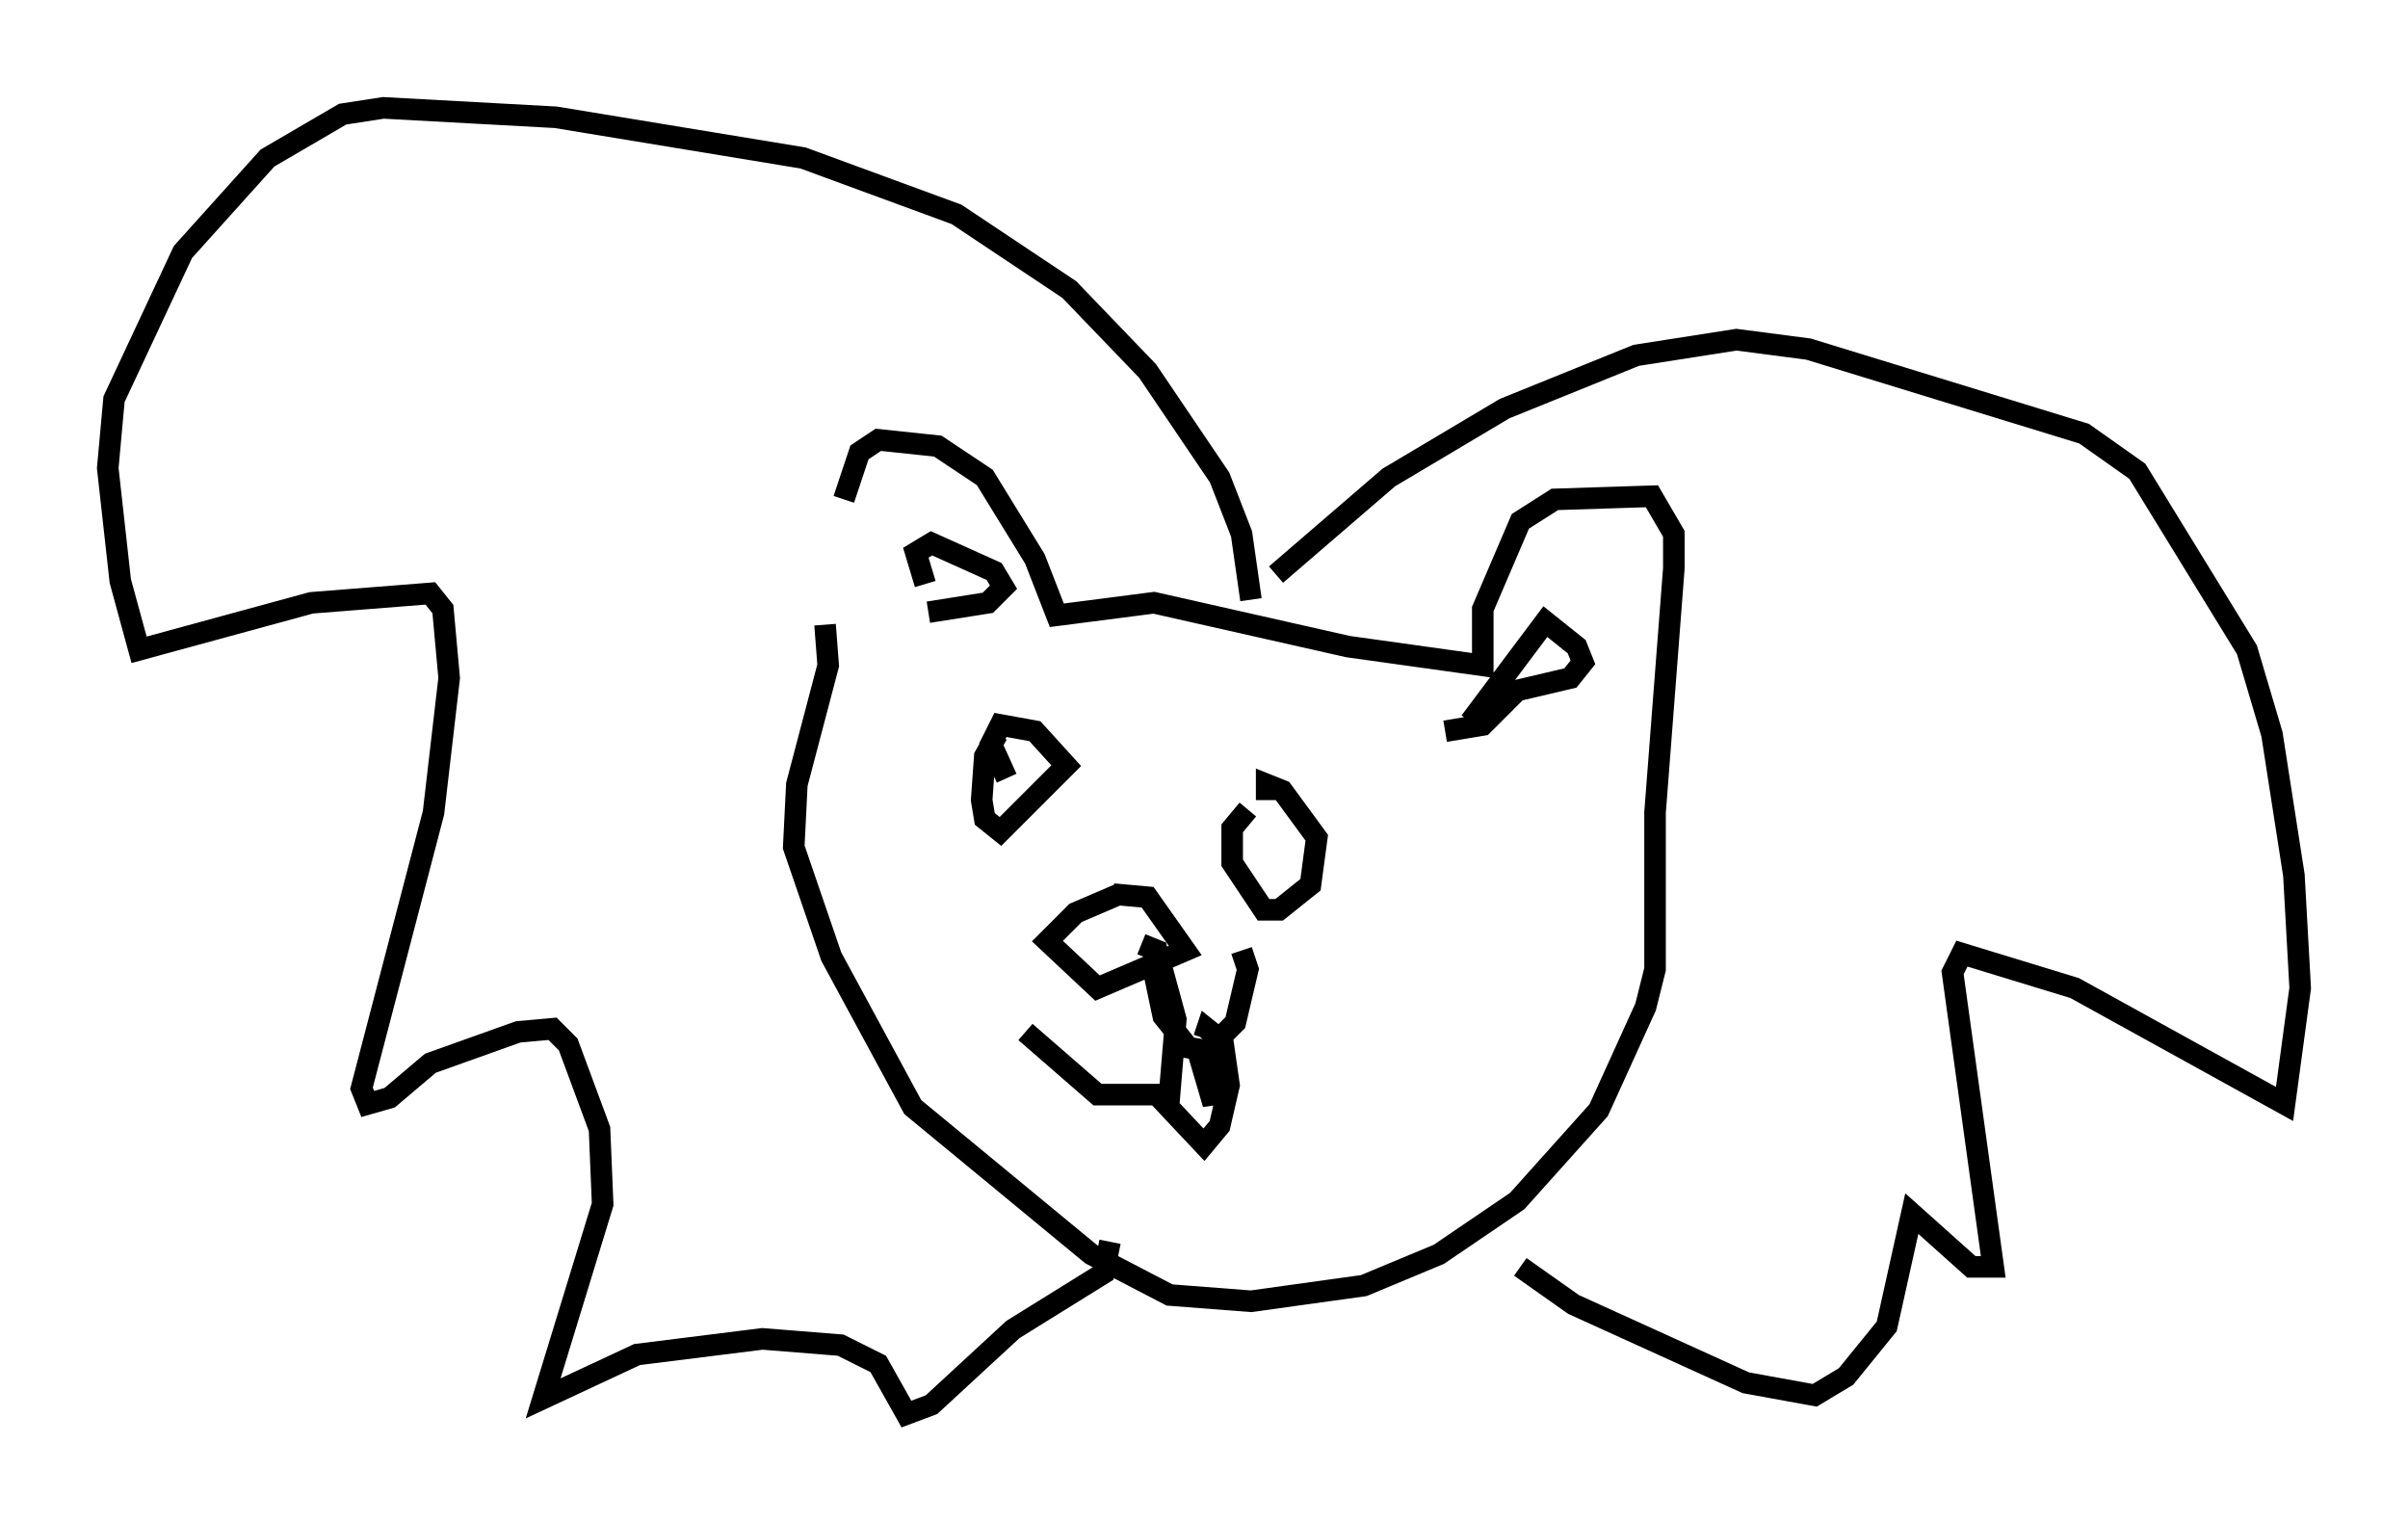 <?xml version="1.0" encoding="utf-8" ?>
<svg baseProfile="full" height="70.57" version="1.1" width="111.676" xmlns="http://www.w3.org/2000/svg" xmlns:ev="http://www.w3.org/2001/xml-events" xmlns:xlink="http://www.w3.org/1999/xlink"><defs /><rect fill="white" height="70.57" width="111.676" x="0" y="0" /><path d="M39.86, 31 m-0.726, -7.844 l0.726, -2.179 0.872, -0.581 l2.76, 0.291 2.179, 1.453 l2.324, 3.777 1.017, 2.615 l4.503, -0.581 9.006, 2.034 l6.246, 0.872 0.0, -2.615 l1.743, -4.067 1.598, -1.017 l4.503, -0.145 1.017, 1.743 l0.0, 1.598 -0.872, 11.33 l0.0, 7.263 -0.436, 1.743 l-2.179, 4.793 -3.777, 4.212 l-3.631, 2.469 -3.486, 1.453 l-5.229, 0.726 -3.777, -0.291 l-3.631, -1.888 -8.279, -6.827 l-3.777, -6.972 -1.743, -5.084 l0.145, -2.905 1.453, -5.52 l-0.145, -1.888 m7.989, 5.084 l-0.581, 1.017 -0.145, 2.034 l0.145, 0.872 0.726, 0.581 l3.05, -3.05 -1.453, -1.598 l-1.598, -0.291 -0.436, 0.872 l0.726, 1.598 m11.184, 1.453 l-0.726, 0.872 0.0, 1.598 l1.453, 2.179 0.726, 0.0 l1.453, -1.162 0.291, -2.179 l-1.598, -2.179 -0.726, -0.291 l0.0, 0.726 m-6.827, 4.358 l-2.034, 0.872 -1.307, 1.307 l2.324, 2.179 4.067, -1.743 l-1.743, -2.469 -1.598, -0.145 m1.743, 2.905 l0.581, 2.76 1.162, 1.453 l0.872, 0.145 1.307, -1.307 l0.581, -2.469 -0.291, -0.872 m-4.648, -0.291 l0.726, 0.291 0.872, 3.196 l-0.291, 3.486 -3.341, 0.0 l-3.341, -2.905 m5.955, 2.76 l2.324, 2.469 0.726, -0.872 l0.436, -1.888 -0.291, -2.034 l-0.726, -0.581 -0.145, 0.436 m-0.291, 0.581 l0.726, 2.469 0.0, -2.76 m11.911, -14.961 l3.486, -4.648 1.453, 1.162 l0.291, 0.726 -0.581, 0.726 l-2.469, 0.581 -1.598, 1.598 l-1.743, 0.291 m-24.112, -6.827 l-0.436, -1.453 0.726, -0.436 l2.905, 1.307 0.436, 0.726 l-0.726, 0.726 -2.76, 0.436 m14.961, -0.581 l-0.436, -3.05 -1.017, -2.615 l-3.341, -4.939 -3.631, -3.777 l-5.229, -3.486 -7.117, -2.615 l-11.475, -1.888 -7.989, -0.436 l-1.888, 0.291 -3.486, 2.034 l-3.922, 4.358 -3.196, 6.827 l-0.291, 3.196 0.581, 5.229 l0.872, 3.196 7.989, -2.179 l5.52, -0.436 0.581, 0.726 l0.291, 3.196 -0.726, 6.246 l-3.341, 12.782 0.291, 0.726 l1.017, -0.291 1.888, -1.598 l4.067, -1.453 1.598, -0.145 l0.726, 0.726 1.453, 3.922 l0.145, 3.486 -2.76, 9.006 l4.358, -2.034 5.81, -0.726 l3.631, 0.291 1.743, 0.872 l1.307, 2.324 1.162, -0.436 l3.777, -3.486 4.212, -2.615 l0.291, -1.453 m7.698, -30.938 l5.229, -4.503 5.374, -3.196 l6.101, -2.469 4.648, -0.726 l3.341, 0.436 12.782, 3.922 l2.469, 1.743 5.084, 8.279 l1.162, 3.922 1.017, 6.536 l0.291, 5.229 -0.726, 5.374 l-9.732, -5.374 -5.229, -1.598 l-0.436, 0.872 1.888, 13.654 l-1.017, 0.0 -2.76, -2.469 l-1.162, 5.229 -1.888, 2.324 l-1.453, 0.872 -3.196, -0.581 l-7.989, -3.631 -2.469, -1.743 " fill="none" stroke="black" stroke-width="1" /></svg>